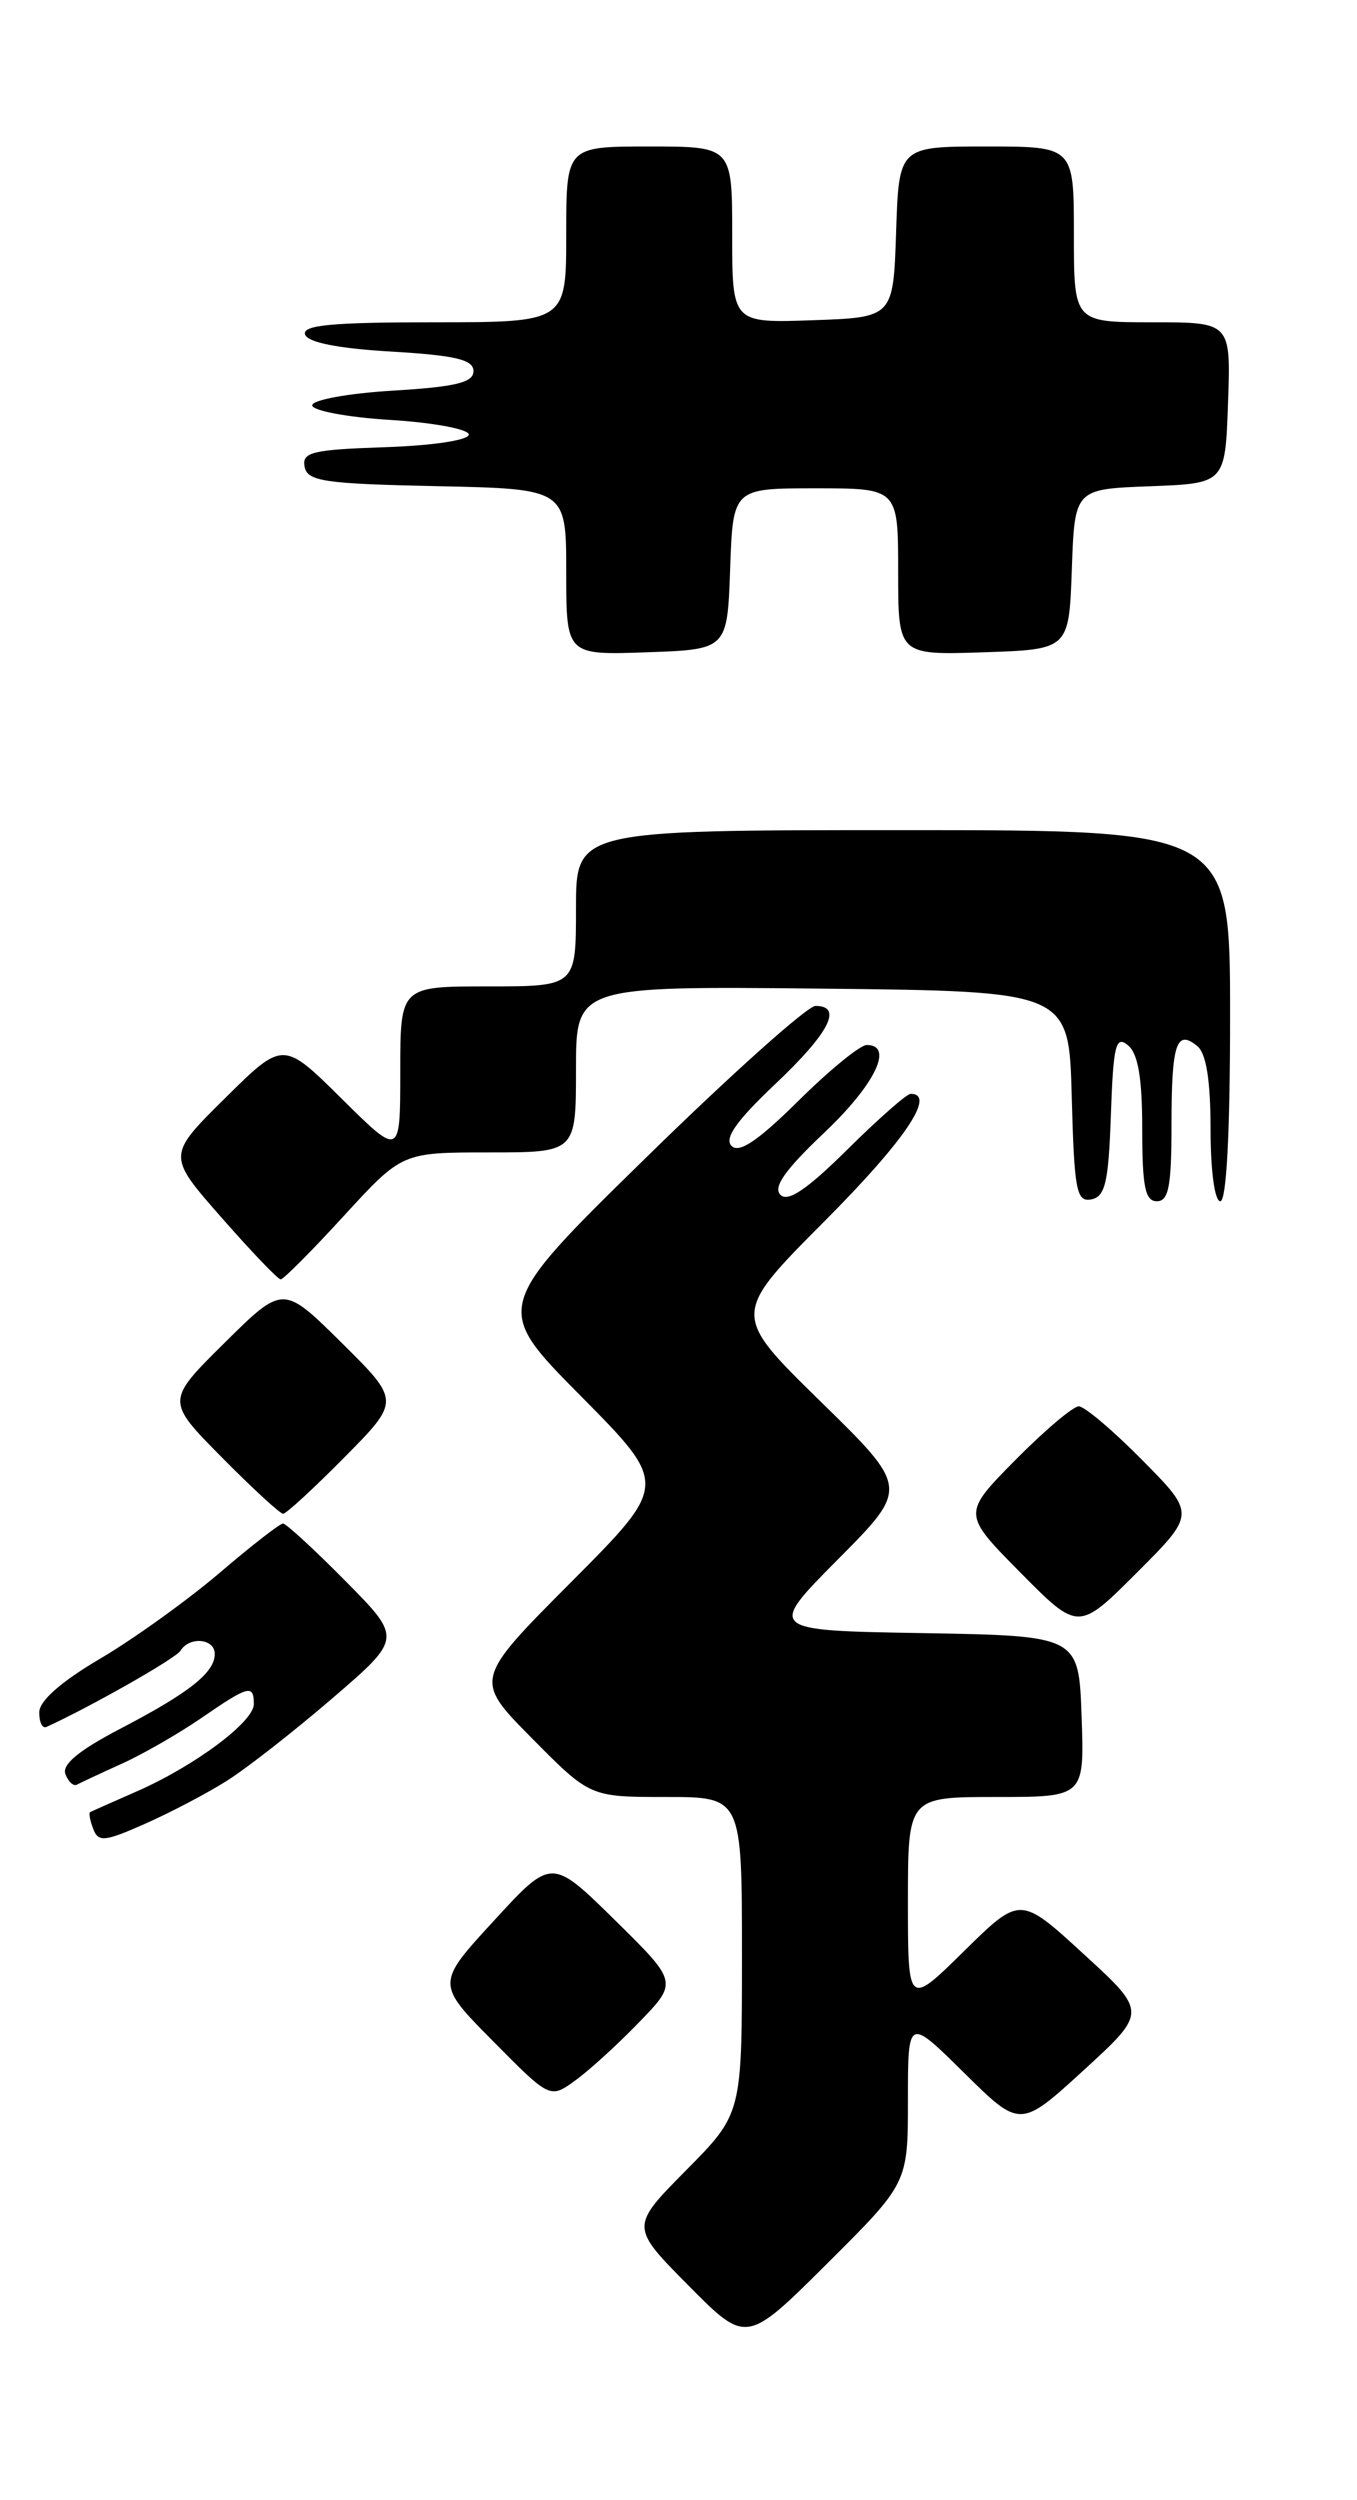 <?xml version="1.0" encoding="UTF-8" standalone="no"?>
<!DOCTYPE svg PUBLIC "-//W3C//DTD SVG 1.1//EN" "http://www.w3.org/Graphics/SVG/1.1/DTD/svg11.dtd" >
<svg xmlns="http://www.w3.org/2000/svg" xmlns:xlink="http://www.w3.org/1999/xlink" version="1.1" viewBox="0 0 139 256">
 <g >
 <path fill="currentColor"
d=" M 93.00 215.05 C 93.00 206.56 93.00 206.56 98.75 212.24 C 104.50 217.92 104.50 217.92 111.00 211.98 C 117.50 206.03 117.50 206.03 111.00 200.08 C 104.50 194.12 104.50 194.12 98.75 199.78 C 93.00 205.44 93.00 205.44 93.00 194.72 C 93.00 184.00 93.00 184.00 102.04 184.00 C 111.08 184.00 111.08 184.00 110.79 175.75 C 110.50 167.50 110.50 167.50 94.55 167.22 C 78.60 166.95 78.60 166.95 85.85 159.65 C 93.10 152.35 93.10 152.35 84.02 143.47 C 74.95 134.59 74.95 134.59 84.47 125.03 C 92.69 116.78 95.92 112.00 93.28 112.00 C 92.88 112.00 89.96 114.57 86.79 117.71 C 82.65 121.81 80.71 123.11 79.94 122.34 C 79.16 121.56 80.43 119.77 84.43 115.98 C 89.63 111.06 91.60 107.00 88.78 107.00 C 88.11 107.00 84.96 109.57 81.79 112.71 C 77.65 116.81 75.71 118.11 74.94 117.34 C 74.16 116.56 75.43 114.77 79.43 110.98 C 84.95 105.76 86.37 103.00 83.53 103.00 C 82.72 103.00 74.95 109.94 66.28 118.43 C 50.50 133.87 50.50 133.87 59.48 142.93 C 68.46 152.00 68.46 152.00 58.51 161.99 C 48.55 171.99 48.55 171.99 54.49 177.99 C 60.44 184.00 60.44 184.00 68.22 184.00 C 76.00 184.00 76.00 184.00 76.00 200.22 C 76.00 216.44 76.00 216.44 70.28 222.22 C 64.56 228.00 64.56 228.00 70.51 234.01 C 76.45 240.01 76.45 240.01 84.72 231.78 C 93.00 223.54 93.00 223.54 93.00 215.05 Z  M 65.47 207.06 C 69.44 202.96 69.44 202.96 62.97 196.59 C 56.50 190.23 56.50 190.23 50.59 196.67 C 44.67 203.11 44.67 203.11 50.50 209.00 C 56.34 214.90 56.34 214.90 58.92 213.03 C 60.34 212.01 63.29 209.32 65.47 207.06 Z  M 23.21 182.36 C 25.25 181.08 30.13 177.26 34.05 173.89 C 41.19 167.75 41.19 167.75 35.37 161.87 C 32.18 158.64 29.30 156.00 28.99 156.00 C 28.67 156.00 25.73 158.28 22.46 161.08 C 19.18 163.87 13.70 167.81 10.27 169.83 C 6.26 172.19 4.03 174.15 4.02 175.33 C 4.01 176.34 4.34 177.01 4.75 176.83 C 9.29 174.76 17.99 169.82 18.49 169.02 C 19.41 167.53 22.00 167.77 22.00 169.35 C 22.00 171.26 19.39 173.33 12.32 177.01 C 8.09 179.22 6.32 180.67 6.70 181.66 C 7.00 182.44 7.53 182.93 7.87 182.74 C 8.22 182.55 10.29 181.58 12.48 180.59 C 14.67 179.60 18.35 177.48 20.66 175.89 C 25.47 172.58 26.00 172.44 26.00 174.49 C 26.00 176.32 19.86 180.88 13.91 183.47 C 11.48 184.53 9.38 185.47 9.23 185.55 C 9.08 185.64 9.22 186.41 9.55 187.27 C 10.07 188.64 10.71 188.58 14.82 186.76 C 17.40 185.62 21.17 183.65 23.21 182.36 Z  M 117.01 149.51 C 114.02 146.48 111.09 144.00 110.50 144.00 C 109.91 144.00 106.99 146.48 104.00 149.50 C 98.57 155.00 98.57 155.00 104.51 161.01 C 110.46 167.02 110.46 167.02 116.46 161.02 C 122.46 155.02 122.46 155.02 117.01 149.51 Z  M 35.28 149.22 C 41.00 143.44 41.00 143.44 35.00 137.50 C 29.00 131.56 29.00 131.56 23.00 137.50 C 17.00 143.44 17.00 143.44 22.72 149.22 C 25.86 152.40 28.69 155.00 29.00 155.00 C 29.31 155.00 32.14 152.40 35.28 149.22 Z  M 35.22 124.50 C 41.18 118.00 41.18 118.00 50.09 118.00 C 59.00 118.00 59.00 118.00 59.00 109.48 C 59.00 100.97 59.00 100.97 84.25 101.23 C 109.50 101.50 109.50 101.50 109.78 112.32 C 110.04 121.91 110.26 123.10 111.78 122.81 C 113.21 122.53 113.55 121.08 113.79 114.15 C 114.04 106.99 114.29 105.99 115.54 107.03 C 116.58 107.89 117.00 110.38 117.00 115.62 C 117.00 121.51 117.30 123.00 118.50 123.00 C 119.71 123.00 120.00 121.46 120.00 115.17 C 120.00 106.85 120.50 105.34 122.66 107.13 C 123.56 107.88 124.00 110.67 124.00 115.62 C 124.00 119.87 124.42 123.00 125.00 123.00 C 125.63 123.00 126.00 116.00 126.00 104.00 C 126.00 85.00 126.00 85.00 92.50 85.00 C 59.00 85.00 59.00 85.00 59.00 93.00 C 59.00 101.00 59.00 101.00 50.00 101.00 C 41.00 101.00 41.00 101.00 41.00 109.72 C 41.00 118.44 41.00 118.44 35.00 112.50 C 29.00 106.56 29.00 106.56 23.06 112.44 C 17.11 118.32 17.11 118.32 22.68 124.66 C 25.74 128.15 28.47 131.00 28.75 131.00 C 29.04 131.00 31.95 128.07 35.22 124.50 Z  M 74.79 58.25 C 75.08 50.00 75.08 50.00 83.54 50.00 C 92.00 50.00 92.00 50.00 92.00 58.54 C 92.00 67.08 92.00 67.08 100.75 66.79 C 109.50 66.50 109.50 66.50 109.79 58.29 C 110.08 50.08 110.08 50.08 117.79 49.79 C 125.50 49.50 125.50 49.50 125.79 41.25 C 126.08 33.00 126.08 33.00 118.04 33.00 C 110.00 33.00 110.00 33.00 110.00 24.00 C 110.00 15.00 110.00 15.00 101.04 15.00 C 92.08 15.00 92.08 15.00 91.79 23.75 C 91.50 32.50 91.50 32.50 83.25 32.79 C 75.00 33.08 75.00 33.08 75.00 24.04 C 75.00 15.00 75.00 15.00 66.50 15.00 C 58.00 15.00 58.00 15.00 58.00 24.00 C 58.00 33.00 58.00 33.00 44.42 33.00 C 34.00 33.00 30.93 33.29 31.25 34.25 C 31.51 35.06 34.61 35.68 40.08 36.00 C 46.68 36.39 48.50 36.83 48.50 38.00 C 48.50 39.17 46.69 39.61 40.24 40.00 C 35.69 40.27 31.98 40.95 31.98 41.50 C 31.98 42.05 35.59 42.73 40.00 43.00 C 44.41 43.27 48.02 43.95 48.02 44.50 C 48.01 45.07 44.29 45.63 39.44 45.79 C 31.98 46.04 30.91 46.30 31.20 47.79 C 31.48 49.28 33.20 49.54 44.76 49.78 C 58.00 50.06 58.00 50.06 58.00 58.57 C 58.00 67.08 58.00 67.08 66.25 66.79 C 74.50 66.50 74.50 66.50 74.79 58.25 Z "/>
</g>
</svg>